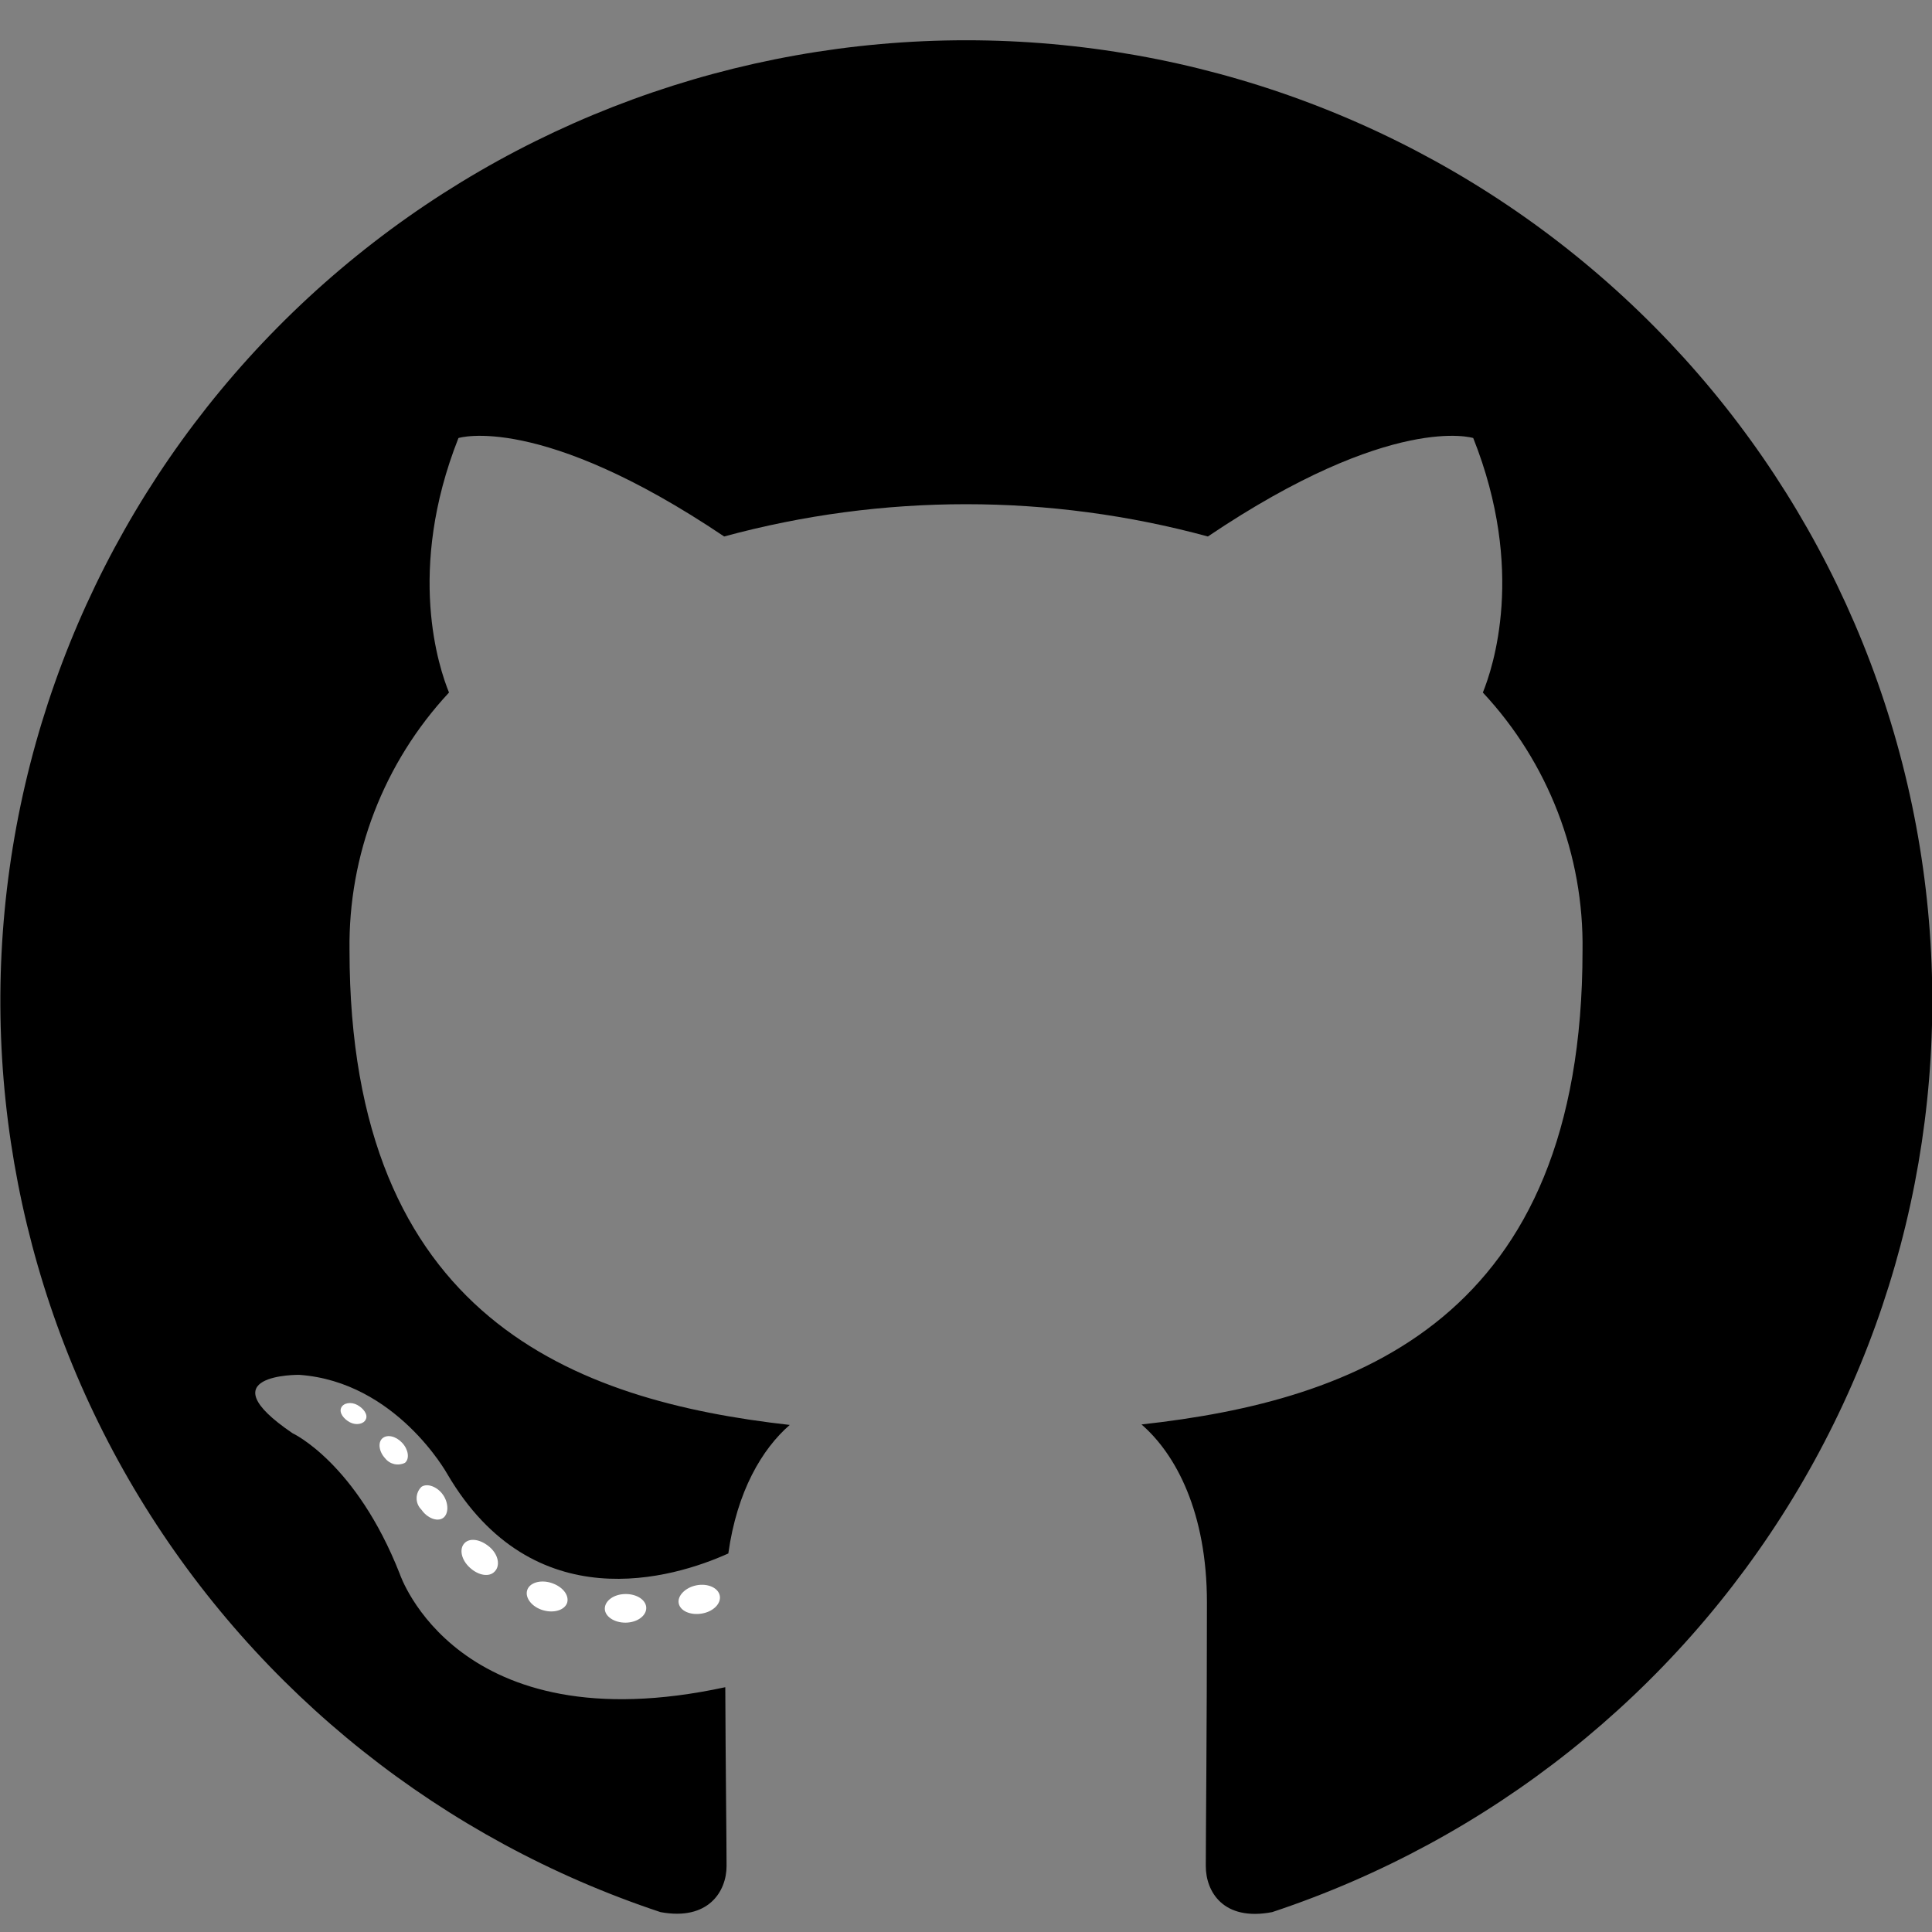 <svg width="44" height="44" viewBox="0 0 44 44" fill="none" xmlns="http://www.w3.org/2000/svg">
<rect x="0" y="0" width="44" height="44" fill="#808080" stroke="none"/>
<g clip-path="url(#clip0_2_20)">
<path fill-rule="evenodd" clip-rule="evenodd" d="M22 0.917C16.778 0.919 11.726 2.769 7.749 6.135C3.772 9.501 1.129 14.164 0.292 19.29C-0.544 24.416 0.48 29.671 3.182 34.115C5.885 38.559 10.088 41.902 15.042 43.547C16.135 43.75 16.547 43.073 16.547 42.497C16.547 41.921 16.525 40.251 16.518 38.425C10.398 39.747 9.104 35.843 9.104 35.843C8.106 33.307 6.663 32.641 6.663 32.641C4.667 31.286 6.813 31.311 6.813 31.311C9.024 31.467 10.186 33.568 10.186 33.568C12.146 36.911 15.334 35.944 16.587 35.379C16.784 33.963 17.356 32.999 17.986 32.452C13.097 31.902 7.96 30.025 7.96 21.643C7.93 19.47 8.741 17.367 10.226 15.772C10.001 15.221 9.246 12.997 10.441 9.976C10.441 9.976 12.288 9.389 16.492 12.218C20.098 11.238 23.903 11.238 27.509 12.218C31.709 9.389 33.552 9.976 33.552 9.976C34.751 12.99 33.997 15.214 33.771 15.772C35.261 17.368 36.074 19.474 36.041 21.651C36.041 30.051 30.893 31.902 25.997 32.441C26.784 33.122 27.487 34.452 27.487 36.495C27.487 39.421 27.461 41.776 27.461 42.497C27.461 43.08 27.858 43.761 28.973 43.547C33.928 41.902 38.132 38.558 40.834 34.114C43.536 29.669 44.56 24.413 43.722 19.287C42.885 14.16 40.24 9.497 36.262 6.132C32.284 2.766 27.231 0.918 22.008 0.917H22Z" fill="black"/>
<path d="M8.331 32.325C8.284 32.434 8.109 32.467 7.967 32.391C7.825 32.315 7.719 32.173 7.77 32.061C7.821 31.949 7.993 31.92 8.135 31.996C8.277 32.072 8.386 32.217 8.331 32.325Z" fill="white"/>
<path d="M9.224 33.314C9.149 33.352 9.062 33.362 8.98 33.344C8.897 33.325 8.824 33.279 8.772 33.213C8.63 33.061 8.601 32.85 8.71 32.756C8.82 32.662 9.016 32.706 9.158 32.858C9.301 33.01 9.333 33.22 9.224 33.314Z" fill="white"/>
<path d="M10.091 34.571C9.956 34.665 9.727 34.571 9.599 34.383C9.564 34.349 9.536 34.308 9.517 34.264C9.498 34.219 9.488 34.171 9.488 34.122C9.488 34.073 9.498 34.025 9.517 33.98C9.536 33.935 9.564 33.895 9.599 33.861C9.734 33.771 9.964 33.861 10.091 34.046C10.219 34.231 10.222 34.477 10.091 34.571Z" fill="white"/>
<path d="M11.268 35.788C11.148 35.922 10.903 35.886 10.703 35.705C10.503 35.524 10.455 35.277 10.576 35.147C10.696 35.017 10.94 35.053 11.148 35.23C11.355 35.408 11.395 35.658 11.268 35.788Z" fill="white"/>
<path d="M12.918 36.498C12.863 36.669 12.616 36.745 12.368 36.672C12.12 36.6 11.956 36.397 12.004 36.223C12.051 36.049 12.302 35.969 12.554 36.049C12.805 36.129 12.965 36.321 12.918 36.498Z" fill="white"/>
<path d="M14.718 36.621C14.718 36.799 14.514 36.951 14.251 36.955C13.989 36.958 13.774 36.813 13.774 36.636C13.774 36.458 13.978 36.306 14.241 36.303C14.503 36.299 14.718 36.44 14.718 36.621Z" fill="white"/>
<path d="M16.393 36.342C16.426 36.52 16.244 36.705 15.982 36.748C15.72 36.791 15.49 36.687 15.457 36.513C15.424 36.339 15.614 36.15 15.869 36.103C16.124 36.056 16.361 36.165 16.393 36.342Z" fill="white"/>
</g>
<defs>
<clipPath id="clip0_2_20">
<rect width="44" height="44" fill="white"/>
</clipPath>
</defs>
</svg>

